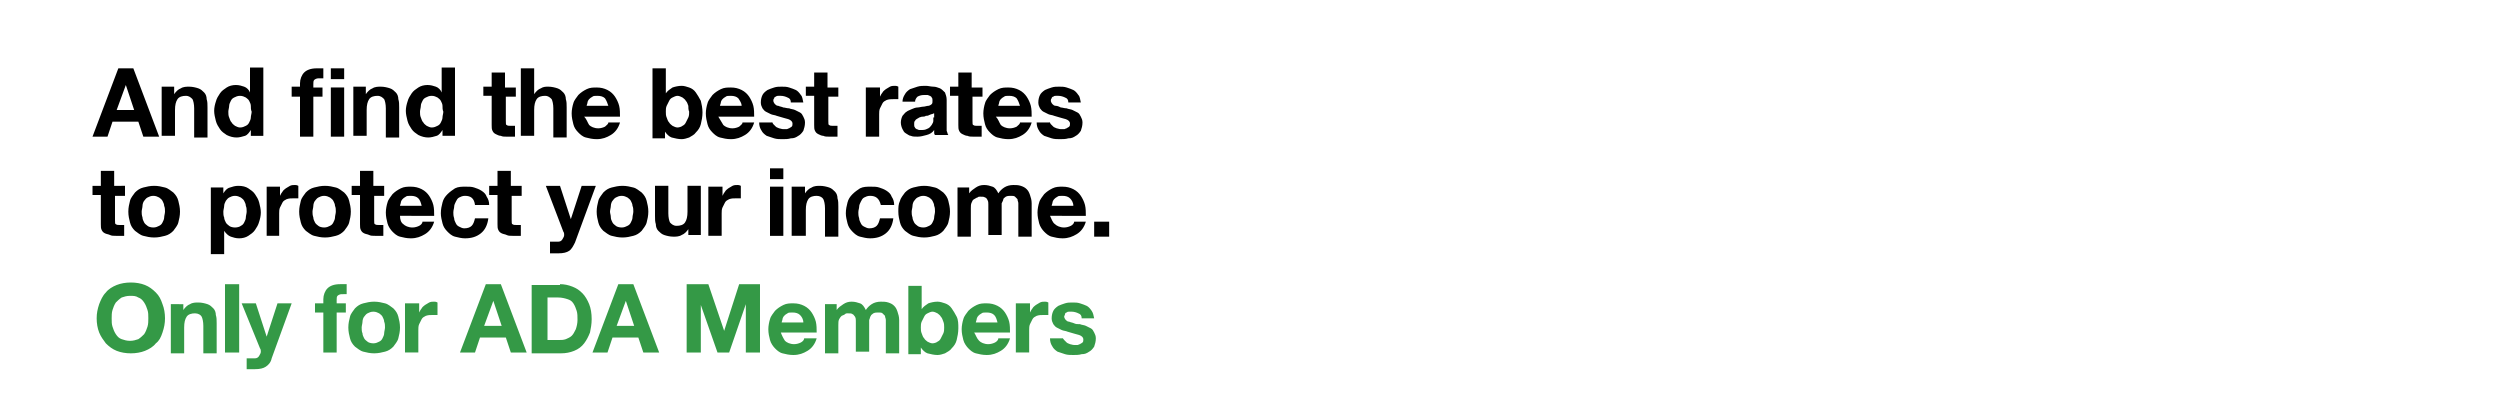 <svg id="Layer_1" xmlns="http://www.w3.org/2000/svg" viewBox="0 0 300 50"><style>.st0{fill:#349946}</style><path d="M16 8.2l3.1 8.2h-1.9l-.6-1.8h-3.1l-.6 1.8h-1.8l3.1-8.2H16zm.1 5l-1-3-1.1 3h2.1zm4.8-2.7v.8c.2-.3.5-.6.8-.7.3-.2.7-.2 1-.2.4 0 .8.1 1.1.2.3.1.5.3.7.5.2.2.3.5.3.8.1.3.1.6.1 1v3.6h-1.6V13c0-.5-.1-.9-.2-1.1-.2-.2-.4-.4-.8-.4s-.8.1-1 .4c-.2.3-.3.7-.3 1.3v3.1h-1.6v-5.9h1.5zm9.2 5.1c-.2.3-.4.6-.7.7s-.7.2-1 .2c-.4 0-.8-.1-1.2-.3-.3-.2-.6-.4-.8-.7-.2-.3-.4-.6-.5-1-.1-.4-.2-.8-.2-1.2 0-.4.1-.8.2-1.1.1-.4.3-.7.5-1 .2-.3.5-.5.8-.7.3-.2.7-.3 1.1-.3.4 0 .7.1 1 .2.3.1.6.4.7.7v-3h1.6v8.2h-1.5v-.7zm0-2.9c0-.2-.1-.4-.2-.6-.1-.2-.3-.3-.4-.4-.2-.1-.4-.2-.7-.2-.3 0-.5.1-.7.2-.2.1-.3.2-.4.4-.1.2-.2.4-.2.6 0 .2-.1.5-.1.7 0 .2 0 .5.1.7.1.2.1.4.3.6.1.2.3.3.4.4.2.1.4.2.6.2.3 0 .5-.1.7-.2.2-.1.3-.2.4-.4.1-.2.2-.4.2-.6 0-.2.1-.5.1-.7-.1-.2-.1-.5-.1-.7zm4.9-1.2v-1.1h1V10c0-.5.2-1 .5-1.3.3-.3.8-.5 1.5-.5h.8v1.2h-.6c-.2 0-.4.1-.5.2-.1.1-.1.3-.1.5v.4h1.1v1.1h-1.1v4.8H36v-4.8h-1zm4.7-2V8.2h1.6v1.3h-1.6zm1.6 1v5.9h-1.6v-5.9h1.6zm2.6 0v.8c.2-.3.5-.6.8-.7.3-.2.7-.2 1-.2.4 0 .8.1 1.1.2.3.1.5.3.7.5.2.2.3.5.3.8.1.3.1.6.1 1v3.6h-1.6V13c0-.5-.1-.9-.2-1.1-.2-.2-.4-.4-.8-.4s-.8.1-1 .4c-.2.3-.3.7-.3 1.3v3.1h-1.6v-5.9h1.5zm9.2 5.1c-.2.3-.4.6-.7.7s-.7.2-1 .2c-.4 0-.8-.1-1.2-.3-.3-.2-.6-.4-.8-.7-.2-.3-.4-.6-.5-1-.1-.4-.2-.8-.2-1.2 0-.4.1-.8.2-1.1.1-.4.3-.7.5-1 .2-.3.5-.5.8-.7.3-.2.7-.3 1.1-.3.4 0 .7.1 1 .2.3.1.6.4.7.7v-3h1.6v8.2h-1.5v-.7zm0-2.9c0-.2-.1-.4-.2-.6-.1-.2-.3-.3-.4-.4-.2-.1-.4-.2-.7-.2-.3 0-.5.1-.7.2-.2.1-.3.2-.4.4-.1.2-.2.4-.2.6 0 .2-.1.5-.1.7 0 .2 0 .5.1.7.1.2.1.4.3.6.1.2.3.3.4.4.2.1.4.2.6.2.3 0 .5-.1.7-.2.2-.1.3-.2.4-.4.1-.2.2-.4.2-.6 0-.2.1-.5.1-.7-.1-.2-.1-.5-.1-.7zm8.8-2.2v1.1h-1.2v2.9c0 .3 0 .5.1.5.1.1.3.1.5.1h.5v1.3h-1c-.3 0-.5 0-.7-.1-.2 0-.4-.1-.6-.2-.2-.1-.3-.2-.4-.4-.1-.2-.1-.4-.1-.7v-3.5h-1v-1.1h1V8.7h1.6v1.8h1.3zm2.2-2.3v3.1c.2-.3.5-.6.8-.7.3-.2.6-.2.9-.2.4 0 .8.1 1.1.2.3.1.5.3.7.5.2.2.3.5.3.8.1.3.1.6.1 1v3.6h-1.6V13c0-.5-.1-.9-.2-1.1-.2-.2-.4-.4-.8-.4s-.8.1-1 .4c-.2.3-.3.7-.3 1.3v3.1h-1.6V8.2h1.6zm6.6 6.8c.2.2.6.4 1.1.4.3 0 .6-.1.8-.2.2-.2.4-.3.4-.5h1.4c-.2.7-.6 1.2-1.1 1.5-.5.3-1 .5-1.7.5-.5 0-.9-.1-1.3-.2s-.7-.4-.9-.6c-.3-.3-.5-.6-.6-1-.1-.4-.2-.8-.2-1.3 0-.4.1-.9.2-1.2.1-.4.4-.7.6-1 .3-.3.6-.5 1-.7.4-.2.8-.2 1.2-.2.5 0 .9.1 1.3.3.4.2.7.5.9.8.2.3.4.7.5 1.1.1.4.1.9.1 1.3h-4.3c.3.3.4.7.6 1zm1.9-3.2c-.2-.2-.5-.3-.9-.3-.3 0-.5 0-.6.1-.2.1-.3.2-.4.3-.1.1-.2.3-.2.4 0 .1-.1.3-.1.4H73c-.1-.3-.2-.6-.4-.9zm7.3-3.6v3c.2-.3.5-.5.8-.7.3-.1.7-.2 1.1-.2.3 0 .6.1.9.2.3.1.6.3.8.6.2.3.4.6.6 1 .1.4.2.9.2 1.4 0 .5-.1 1-.2 1.4-.1.4-.3.7-.6 1-.2.3-.5.4-.8.6-.3.1-.6.2-.9.2-.4 0-.8-.1-1.2-.2-.3-.1-.6-.4-.8-.7v.8h-1.5V8.2h1.6zm2.7 4.5c-.1-.2-.1-.4-.3-.6-.1-.2-.3-.3-.4-.4-.2-.1-.4-.2-.6-.2-.2 0-.4.1-.6.2-.2.1-.3.2-.4.4l-.3.6c-.1.2-.1.5-.1.7 0 .2 0 .5.1.7.1.2.1.4.3.6.1.2.3.3.4.4.2.1.4.2.6.2.2 0 .5-.1.6-.2.2-.1.3-.2.4-.4l.3-.6c.1-.2.1-.5.1-.7-.1-.2-.1-.5-.1-.7zm4.2 2.3c.2.2.6.4 1.1.4.3 0 .6-.1.8-.2.2-.2.4-.3.4-.5h1.4c-.2.7-.6 1.2-1.1 1.5-.5.3-1 .5-1.7.5-.5 0-.9-.1-1.3-.2s-.7-.4-.9-.6c-.3-.3-.5-.6-.6-1-.1-.4-.2-.8-.2-1.3 0-.4.1-.9.2-1.2.1-.4.4-.7.6-1 .3-.3.6-.5 1-.7.4-.2.8-.2 1.2-.2.5 0 .9.1 1.3.3.4.2.7.5.9.8.2.3.4.7.5 1.1.1.4.1.9.1 1.3h-4.3c.2.3.4.7.6 1zm1.8-3.2c-.2-.2-.5-.3-.9-.3-.3 0-.5 0-.6.1-.2.1-.3.2-.4.3-.1.1-.2.3-.2.4 0 .1-.1.3-.1.4H89c0-.3-.2-.6-.4-.9zm4.2 3.1l.3.3c.1.1.2.1.4.2.1 0 .3.1.5.1h.4c.1 0 .2-.1.3-.1.1-.1.2-.1.3-.2.1-.1.1-.2.1-.4s-.2-.4-.5-.5c-.3-.1-.8-.2-1.4-.4-.2-.1-.5-.1-.7-.2l-.6-.3c-.2-.1-.3-.3-.4-.4-.1-.2-.2-.4-.2-.7 0-.4.1-.7.2-.9.1-.2.3-.4.6-.6.2-.1.5-.2.8-.3.3-.1.6-.1.9-.1s.6 0 .9.1c.3.1.6.2.8.3.2.1.4.3.6.6.2.2.2.5.3.9h-1.5c0-.3-.1-.5-.4-.6-.2-.1-.5-.2-.8-.2h-.3c-.1 0-.2 0-.3.1-.1 0-.2.1-.2.2-.1.1-.1.2-.1.3 0 .1.1.3.2.4.1.1.2.2.4.2.2.1.4.1.6.2.2 0 .4.1.7.1.2.1.5.1.7.2l.6.3c.2.1.3.3.4.5.1.2.2.4.2.7 0 .4-.1.7-.2 1-.2.3-.4.5-.6.6-.3.2-.5.3-.9.3-.3.1-.7.1-1 .1-.3 0-.7 0-1-.1l-.9-.3c-.3-.2-.5-.4-.6-.6-.2-.3-.3-.6-.3-1h1.5c.1-.1.1.1.2.2zm7.8-4.4v1.1h-1.2v2.9c0 .3 0 .5.1.5.1.1.3.1.5.1h.5v1.3h-1c-.3 0-.5 0-.7-.1-.2 0-.4-.1-.6-.2-.2-.1-.3-.2-.4-.4-.1-.2-.1-.4-.1-.7v-3.5h-1v-1.1h1V8.7h1.6v1.8h1.3zm5 0v1.1c.1-.2.2-.4.3-.5.1-.2.3-.3.4-.4.2-.1.3-.2.5-.3.2-.1.4-.1.6-.1.1 0 .2 0 .4.1v1.5h-.6c-.3 0-.5 0-.8.1-.2.1-.4.2-.5.4l-.3.6c-.1.2-.1.5-.1.7v2.7h-1.6v-5.9h1.7zm4.2 1.8c0-.3.1-.5.3-.7.2-.1.4-.2.8-.2h.4c.1 0 .2.1.3.1.1.1.2.1.2.2.1.1.1.2.1.4s0 .3-.1.4c-.1.1-.3.2-.4.2-.2 0-.4.1-.6.1-.2 0-.5.1-.7.1-.2 0-.5.1-.7.2-.2.1-.5.2-.6.3-.2.1-.3.3-.5.5-.1.2-.2.5-.2.8 0 .3.1.6.2.8.1.2.2.4.4.5.2.1.4.3.6.3.2.1.5.1.8.1.4 0 .7-.1 1.1-.2.4-.1.7-.3.9-.6v.3c0 .1 0 .2.1.3h1.6c-.1-.1-.1-.3-.2-.5V12c0-.4-.1-.6-.2-.9-.2-.2-.4-.4-.6-.5-.3-.1-.5-.2-.8-.2-.3 0-.6-.1-.9-.1-.3 0-.7 0-1 .1l-.9.3c-.3.2-.5.4-.6.6-.2.3-.3.6-.3.9h1.5zm2.2 1.8v.4c0 .2-.1.3-.2.5-.1.1-.2.3-.4.4-.2.1-.4.2-.7.2h-.4c-.1 0-.2-.1-.3-.1-.1-.1-.2-.1-.2-.2-.1-.1-.1-.2-.1-.4s0-.3.1-.4c.1-.1.1-.2.2-.2.1-.1.2-.1.3-.2.1 0 .2-.1.4-.1.1 0 .3 0 .4-.1.1 0 .3 0 .4-.1.1 0 .2-.1.3-.1.1 0 .2-.1.3-.1v.5zm5.9-3.6v1.1h-1.2v2.9c0 .3 0 .5.1.5.1.1.3.1.5.1h.5v1.3h-1c-.3 0-.5 0-.7-.1-.2 0-.4-.1-.6-.2-.2-.1-.3-.2-.4-.4-.1-.2-.1-.4-.1-.7v-3.5h-1v-1.1h1V8.7h1.6v1.8h1.3zm2.2 4.5c.2.2.6.4 1.1.4.3 0 .6-.1.8-.2.2-.2.4-.3.4-.5h1.4c-.2.7-.6 1.2-1.1 1.5-.5.3-1 .5-1.7.5-.5 0-.9-.1-1.3-.2s-.7-.4-.9-.6c-.3-.3-.5-.6-.6-1-.1-.4-.2-.8-.2-1.3 0-.4.1-.9.2-1.2.1-.4.4-.7.6-1 .3-.3.6-.5 1-.7.4-.2.8-.2 1.2-.2.5 0 .9.1 1.3.3.4.2.7.5.9.8.2.3.4.7.5 1.1.1.4.1.9.1 1.3h-4.3c.3.3.4.7.6 1zm1.9-3.2c-.2-.2-.5-.3-.9-.3-.3 0-.5 0-.6.1-.2.1-.3.2-.4.3-.1.1-.2.3-.2.4 0 .1-.1.3-.1.4h2.6c-.1-.3-.2-.6-.4-.9zm4.1 3.1l.3.3c.1.1.2.1.4.2.1 0 .3.1.5.1h.4c.1 0 .2-.1.3-.1.1-.1.2-.1.3-.2.1-.1.1-.2.1-.4s-.2-.4-.5-.5c-.3-.1-.8-.2-1.4-.4-.2-.1-.5-.1-.7-.2l-.6-.3c-.2-.1-.3-.3-.4-.4-.1-.2-.2-.4-.2-.7 0-.4.1-.7.2-.9.1-.2.3-.4.6-.6.2-.1.5-.2.8-.3.3-.1.6-.1.9-.1s.6 0 .9.1c.3.1.6.2.8.3.2.1.4.3.6.6.2.2.2.5.3.9h-1.5c0-.3-.1-.5-.4-.6-.2-.1-.5-.2-.8-.2h-.3c-.1 0-.2 0-.3.1-.1 0-.2.1-.2.2-.1.1-.1.2-.1.3 0 .1.1.3.2.4.1.1.2.2.4.2s.4.1.6.2c.2 0 .4.1.7.1.2.1.5.1.7.2l.6.3c.2.1.3.3.4.5.1.2.2.4.2.7 0 .4-.1.7-.2 1-.2.3-.4.5-.6.6-.3.2-.5.3-.9.3-.3.1-.7.1-1 .1-.3 0-.7 0-1-.1l-.9-.3c-.3-.2-.5-.4-.6-.6-.2-.3-.3-.6-.3-1h1.5c.1-.1.1.1.2.2zM15 22.4v1.1h-1.2v2.9c0 .3 0 .5.1.5.1.1.3.1.5.1h.5v1.3h-1c-.3 0-.5 0-.7-.1s-.4-.1-.6-.2c-.2-.1-.3-.2-.4-.4-.1-.2-.1-.4-.1-.7v-3.5h-1v-1.1h1v-1.8h1.6v1.8H15zM15.6 24.1c.1-.4.4-.7.6-1 .3-.3.6-.5 1-.6.4-.1.8-.2 1.3-.2s.9.1 1.3.2.7.4 1 .6c.3.3.5.6.6 1 .1.4.2.8.2 1.3s-.1.9-.2 1.3-.4.7-.6 1c-.3.3-.6.5-1 .6-.4.1-.8.2-1.3.2s-.9-.1-1.3-.2-.7-.4-1-.6c-.3-.3-.5-.6-.6-1s-.2-.8-.2-1.3.1-.9.2-1.3zm1.5 2c0 .2.1.4.2.6.1.2.3.3.4.4s.4.2.7.2c.3 0 .5-.1.7-.2.2-.1.3-.2.4-.4.1-.2.2-.4.2-.6 0-.2.1-.5.1-.7 0-.2 0-.5-.1-.7 0-.2-.1-.4-.2-.6-.1-.2-.3-.3-.4-.4-.2-.1-.4-.2-.7-.2-.3 0-.5.1-.7.2-.2.1-.3.3-.4.4s-.2.4-.2.6c0 .2-.1.5-.1.7 0 .2 0 .4.1.7zM26.8 22.4v.8c.2-.3.4-.6.8-.7.3-.1.6-.2 1-.2.5 0 .9.1 1.2.3.3.2.6.4.8.7.2.3.4.6.5 1 .1.4.2.8.2 1.2 0 .4-.1.8-.2 1.1-.1.4-.3.7-.5 1s-.5.5-.8.7c-.3.2-.7.3-1.1.3-.4 0-.7-.1-1-.2-.3-.1-.6-.4-.8-.7v2.8h-1.6v-8h1.5zm2.1 4.7c.2-.1.3-.2.4-.4.1-.2.2-.4.2-.6 0-.2.1-.5.1-.7s0-.5-.1-.7c0-.2-.1-.4-.2-.6s-.3-.3-.4-.4c-.2-.1-.4-.2-.7-.2-.3 0-.5.1-.7.2-.2.1-.3.3-.4.4-.1.2-.2.4-.2.6 0 .2-.1.5-.1.7 0 .2 0 .5.1.7 0 .2.1.4.2.6.1.2.3.3.4.4s.4.2.7.2c.3 0 .6-.1.7-.2zM33.6 22.4v1.1c.1-.2.2-.4.3-.5.1-.2.3-.3.4-.4.2-.1.3-.2.5-.3s.4-.1.6-.1c.1 0 .2 0 .4.1v1.5h-.6c-.3 0-.5 0-.8.1-.2.1-.4.2-.5.4l-.3.6c-.1.2-.1.5-.1.7v2.7H32v-5.9h1.6zM36.1 24.1c.1-.4.4-.7.6-1 .3-.3.6-.5 1-.6.4-.1.8-.2 1.3-.2s.9.1 1.3.2.7.4 1 .6c.3.3.5.6.6 1 .1.4.2.8.2 1.3s-.1.9-.2 1.3-.4.7-.6 1c-.3.3-.6.5-1 .6-.4.1-.8.2-1.3.2s-.9-.1-1.3-.2-.7-.4-1-.6c-.3-.3-.5-.6-.6-1s-.2-.8-.2-1.3.1-.9.2-1.3zm1.5 2c0 .2.1.4.2.6.1.2.3.3.4.4s.4.2.7.2c.3 0 .5-.1.7-.2.2-.1.3-.2.4-.4.1-.2.2-.4.2-.6 0-.2.1-.5.1-.7 0-.2 0-.5-.1-.7 0-.2-.1-.4-.2-.6-.1-.2-.3-.3-.4-.4-.2-.1-.4-.2-.7-.2-.3 0-.5.1-.7.2-.2.1-.3.3-.4.4s-.2.4-.2.6c0 .2-.1.5-.1.7 0 .2 0 .4.1.7zM46.1 22.4v1.1h-1.2v2.9c0 .3 0 .5.1.5.1.1.3.1.5.1h.5v1.3h-1c-.3 0-.5 0-.7-.1s-.4-.1-.6-.2c-.2-.1-.3-.2-.4-.4-.1-.2-.1-.4-.1-.7v-3.5h-1v-1.1h1v-1.8h1.6v1.8h1.3zM48.4 26.9c.2.2.6.4 1.1.4.3 0 .6-.1.8-.2s.4-.3.4-.5h1.4c-.2.7-.6 1.2-1.1 1.5s-1 .5-1.7.5c-.5 0-.9-.1-1.3-.2s-.7-.4-.9-.6-.5-.6-.6-1c-.1-.4-.2-.8-.2-1.3 0-.4.1-.9.2-1.2.1-.4.4-.7.6-1 .3-.3.6-.5 1-.7.4-.2.8-.2 1.2-.2.5 0 .9.1 1.3.3s.7.5.9.8c.2.3.4.7.5 1.1.1.4.1.9.1 1.3H48c0 .4.1.8.4 1zm1.8-3.1c-.2-.2-.5-.3-.9-.3-.3 0-.5 0-.6.1-.2.1-.3.2-.4.3-.1.1-.2.3-.2.4 0 .1-.1.3-.1.4h2.6c-.1-.4-.2-.7-.4-.9zM55.8 23.5c-.3 0-.5.1-.7.2-.2.1-.3.3-.4.5s-.2.4-.2.6-.1.4-.1.7c0 .2 0 .4.1.7 0 .2.1.4.2.6.1.2.2.3.4.4.2.1.4.2.6.2.4 0 .7-.1.9-.3.2-.2.3-.5.4-.9h1.6c-.1.8-.4 1.4-.9 1.8-.5.4-1.1.6-1.9.6-.4 0-.8-.1-1.2-.2-.4-.1-.7-.4-.9-.6-.3-.3-.5-.6-.6-1-.1-.4-.2-.8-.2-1.2 0-.5.1-.9.2-1.3s.3-.7.6-1c.3-.3.6-.5.9-.7.4-.2.8-.2 1.3-.2.4 0 .7 0 1 .1.3.1.6.2.9.4.3.2.5.4.6.7.2.3.3.6.3 1H57c-.1-.8-.5-1.1-1.2-1.1zM62.6 22.4v1.1h-1.2v2.9c0 .3 0 .5.1.5.1.1.3.1.5.1h.5v1.3h-1c-.3 0-.5 0-.7-.1s-.4-.1-.6-.2c-.2-.1-.3-.2-.4-.4-.1-.2-.1-.4-.1-.7v-3.5h-1v-1.1h1v-1.8h1.6v1.8h1.3zM68.3 30.1c-.3.2-.7.3-1.3.3h-1V29h1c.2 0 .4-.1.5-.3s.2-.3.2-.5c0-.1 0-.3-.1-.4l-2.1-5.5h1.7l1.3 4 1.3-4h1.7L69 29.1c-.2.4-.4.8-.7 1zM71.8 24.1c.1-.4.4-.7.6-1 .3-.3.6-.5 1-.6.4-.1.8-.2 1.3-.2s.9.1 1.3.2.7.4 1 .6c.3.3.5.6.6 1 .1.4.2.8.2 1.3s-.1.9-.2 1.3-.4.7-.6 1c-.3.3-.6.5-1 .6-.4.1-.8.2-1.3.2s-.9-.1-1.3-.2-.7-.4-1-.6c-.3-.3-.5-.6-.6-1s-.2-.8-.2-1.3.1-.9.2-1.3zm1.5 2c0 .2.1.4.2.6.1.2.3.3.4.4s.4.2.7.2c.3 0 .5-.1.7-.2.2-.1.3-.2.4-.4.1-.2.2-.4.2-.6 0-.2.1-.5.1-.7 0-.2 0-.5-.1-.7 0-.2-.1-.4-.2-.6-.1-.2-.3-.3-.4-.4-.2-.1-.4-.2-.7-.2-.3 0-.5.1-.7.2-.2.1-.3.3-.4.4s-.2.4-.2.6c0 .2-.1.5-.1.7 0 .2.1.4.1.7zM82.6 28.3v-.8c-.2.3-.5.6-.8.7-.3.2-.7.2-1 .2-.4 0-.8-.1-1.1-.2-.3-.1-.5-.3-.7-.5s-.3-.5-.3-.8c-.1-.3-.1-.6-.1-1v-3.6h1.6v3.3c0 .5.1.9.2 1.1.2.2.4.4.8.4s.8-.1 1-.4c.2-.3.3-.7.3-1.3v-3.1h1.6v5.9h-1.5zM86.7 22.4v1.1c.1-.2.2-.4.3-.5.1-.2.3-.3.4-.4.2-.1.3-.2.5-.3s.4-.1.6-.1c.1 0 .2 0 .4.1v1.5h-.6c-.3 0-.5 0-.8.1-.2.1-.4.2-.5.4l-.3.6c-.1.2-.1.5-.1.7v2.7H85v-5.9h1.7zM92.4 21.5v-1.3H94v1.3h-1.6zm1.6.9v5.9h-1.6v-5.9H94zM96.6 22.4v.8c.2-.3.5-.6.8-.7.3-.2.7-.2 1-.2.4 0 .8.1 1.1.2s.5.3.7.5c.2.2.3.5.3.8.1.3.1.6.1 1v3.6H99V25c0-.5-.1-.9-.2-1.1s-.4-.4-.8-.4-.8.1-1 .4-.3.7-.3 1.3v3.1H95v-5.9h1.6zM104.4 23.5c-.3 0-.5.1-.7.2-.2.1-.3.3-.4.5s-.2.4-.2.6-.1.4-.1.7c0 .2 0 .4.1.7 0 .2.1.4.2.6.1.2.2.3.4.4.2.1.4.2.6.2.4 0 .7-.1.9-.3.2-.2.3-.5.4-.9h1.6c-.1.8-.4 1.4-.9 1.8-.5.4-1.1.6-1.9.6-.4 0-.8-.1-1.2-.2-.4-.1-.7-.4-.9-.6-.3-.3-.5-.6-.6-1-.1-.4-.2-.8-.2-1.2 0-.5.1-.9.2-1.3s.3-.7.6-1c.3-.3.6-.5.9-.7.4-.2.8-.2 1.3-.2.4 0 .7 0 1 .1.3.1.6.2.9.4.3.2.5.4.6.7.2.3.3.6.3 1h-1.6c-.2-.8-.6-1.1-1.3-1.1zM108 24.1c.1-.4.4-.7.6-1 .3-.3.6-.5 1-.6.4-.1.8-.2 1.3-.2s.9.1 1.3.2.7.4 1 .6c.3.3.5.6.6 1 .1.4.2.8.2 1.3s-.1.9-.2 1.3-.4.7-.6 1c-.3.3-.6.5-1 .6-.4.1-.8.2-1.3.2s-.9-.1-1.3-.2-.7-.4-1-.6c-.3-.3-.5-.6-.6-1s-.2-.8-.2-1.3 0-.9.2-1.3zm1.5 2c0 .2.1.4.2.6.1.2.3.3.4.4s.4.2.7.2c.3 0 .5-.1.7-.2.2-.1.3-.2.4-.4.1-.2.2-.4.2-.6 0-.2.1-.5.1-.7 0-.2 0-.5-.1-.7 0-.2-.1-.4-.2-.6-.1-.2-.3-.3-.4-.4-.2-.1-.4-.2-.7-.2-.3 0-.5.1-.7.2-.2.1-.3.3-.4.4s-.2.4-.2.6c0 .2-.1.5-.1.7 0 .2 0 .4.1.7zM116.3 22.4v.8c.2-.3.5-.5.8-.7.3-.2.6-.3 1-.3s.7.1 1 .2c.3.1.5.4.7.8.2-.3.4-.5.7-.7.3-.2.7-.3 1.1-.3.3 0 .6 0 .9.1s.5.2.7.4c.2.2.3.4.4.7.1.3.2.6.2 1v4h-1.6V25v-.6c0-.2-.1-.3-.1-.5l-.3-.3c-.1-.1-.3-.1-.5-.1s-.4 0-.6.1c-.1.1-.3.2-.3.3s-.1.3-.2.5v3.8h-1.6V25v-.5c0-.2 0-.3-.1-.5s-.2-.3-.3-.3c-.1-.1-.3-.1-.6-.1-.1 0-.2 0-.3.1-.1 0-.2.1-.4.2s-.2.2-.3.4c-.1.2-.1.4-.1.7v3.4h-1.6v-5.9h1.4zM126.6 26.9c.2.2.6.4 1.1.4.3 0 .6-.1.8-.2s.4-.3.4-.5h1.4c-.2.7-.6 1.2-1.1 1.5s-1 .5-1.7.5c-.5 0-.9-.1-1.3-.2s-.7-.4-.9-.6-.5-.6-.6-1c-.1-.4-.2-.8-.2-1.3 0-.4.1-.9.2-1.2.1-.4.4-.7.6-1 .3-.3.6-.5 1-.7.4-.2.8-.2 1.2-.2.5 0 .9.1 1.3.3s.7.5.9.8c.2.3.4.7.5 1.1.1.4.1.9.1 1.3H126c.2.4.3.8.6 1zm1.8-3.1c-.2-.2-.5-.3-.9-.3-.3 0-.5 0-.6.1-.2.1-.3.2-.4.3-.1.1-.2.3-.2.4 0 .1-.1.3-.1.4h2.6c0-.4-.2-.7-.4-.9zM133.1 26.6v1.8h-1.8v-1.8h1.8z"/><g><path class="st0" d="M11.9 36.5c.2-.5.4-1 .8-1.4.3-.4.8-.7 1.3-.9s1.1-.3 1.7-.3c.6 0 1.2.1 1.7.3s.9.5 1.3.9.6.8.8 1.4c.2.5.3 1.1.3 1.7 0 .6-.1 1.1-.3 1.7s-.4 1-.8 1.3c-.3.4-.8.7-1.3.9-.5.2-1.1.3-1.7.3-.6 0-1.2-.1-1.7-.3-.5-.2-.9-.5-1.3-.9-.3-.4-.6-.8-.8-1.3-.2-.5-.3-1.1-.3-1.7 0-.6.1-1.1.3-1.7zm1.6 2.7c.1.3.2.6.4.9.2.3.4.5.7.6s.6.2 1 .2.7-.1 1-.2c.3-.2.5-.4.7-.6.2-.3.3-.6.4-.9s.1-.7.1-1c0-.4 0-.7-.1-1s-.2-.6-.4-.9c-.2-.3-.4-.5-.7-.6-.3-.2-.6-.2-1-.2s-.7.1-1 .2c-.3.2-.5.4-.7.6-.2.3-.3.6-.4.9s-.1.7-.1 1c0 .4 0 .7.1 1zM22 36.4v.8c.2-.3.5-.6.8-.7.3-.2.7-.2 1-.2.4 0 .8.1 1.1.2s.5.3.7.5.3.5.3.8c.1.3.1.6.1 1v3.6h-1.6v-3.3c0-.5-.1-.9-.2-1.1s-.4-.4-.8-.4-.8.1-1 .4c-.2.3-.3.7-.3 1.3v3.1h-1.6v-5.9H22zM28.7 34.1v8.2H27v-8.2h1.7zM31.9 44c-.3.2-.7.3-1.3.3h-1V43h1c.2 0 .4-.1.5-.3s.2-.3.2-.5c0-.1 0-.3-.1-.4L29 36.4h1.7l1.3 4 1.3-4H35L32.6 43c-.1.5-.4.8-.7 1zM37.8 37.5v-1.1h1v-.5c0-.5.2-1 .5-1.3.3-.3.8-.5 1.5-.5h.8v1.2H41c-.2 0-.4.1-.5.2-.1.1-.1.3-.1.5v.4h1.1v1.1h-1.1v4.8h-1.6v-4.8h-1zM42 38c.1-.4.4-.7.6-1 .3-.3.6-.5 1-.6s.8-.2 1.3-.2.9.1 1.3.2.7.4 1 .6c.3.3.5.6.6 1 .1.4.2.8.2 1.3s-.1.9-.2 1.3-.4.7-.6 1c-.3.3-.6.5-1 .6-.4.1-.8.2-1.3.2s-.9-.1-1.3-.2-.7-.4-1-.6c-.3-.3-.5-.6-.6-1-.1-.4-.2-.8-.2-1.3s.1-.9.2-1.3zm1.5 2c0 .2.1.4.2.6.1.2.3.3.4.4s.4.2.7.2c.3 0 .5-.1.7-.2.2-.1.3-.2.4-.4.1-.2.2-.4.2-.6 0-.2.1-.5.1-.7s0-.5-.1-.7c0-.2-.1-.4-.2-.6-.1-.2-.3-.3-.4-.4-.2-.1-.4-.2-.7-.2-.3 0-.5.1-.7.2s-.3.3-.4.4-.2.4-.2.6c0 .2-.1.5-.1.7s0 .5.1.7zM50.3 36.4v1.1c.1-.2.2-.4.3-.5.1-.2.3-.3.4-.4.2-.1.3-.2.5-.3.2-.1.4-.1.6-.1.1 0 .2 0 .4.1v1.5h-.6c-.3 0-.5 0-.8.1-.2.1-.4.2-.5.4l-.3.6c-.1.2-.1.5-.1.7v2.7h-1.6v-5.9h1.7zM60.1 34.1l3.1 8.2h-1.9l-.6-1.8h-3.1l-.6 1.8h-1.8l3.1-8.2h1.8zm.1 5l-1-3-1.1 3h2.1zM67.2 34.1c.5 0 1 .1 1.5.3s.8.4 1.2.8c.3.3.6.8.8 1.3.2.5.3 1.1.3 1.8 0 .6-.1 1.1-.2 1.6-.2.5-.4.9-.7 1.3-.3.4-.7.7-1.2.9s-1 .3-1.6.3h-3.5v-8.2h3.4zm-.1 6.7c.3 0 .5 0 .8-.1.2-.1.5-.2.7-.4.2-.2.3-.4.5-.8.1-.3.2-.7.2-1.1 0-.4 0-.8-.1-1.1-.1-.3-.2-.6-.4-.9s-.4-.4-.7-.5c-.3-.1-.7-.2-1.1-.2h-1.3v5.1h1.4zM76 34.1l3.1 8.2h-1.9l-.6-1.8h-3.1l-.6 1.8h-1.8l3.1-8.2H76zm.1 5l-1-3-1.1 3h2.1zM85 34.1l1.9 5.6 1.8-5.6h2.5v8.2h-1.7v-5.8l-2 5.8h-1.4l-2-5.7v5.7h-1.7v-8.2H85zM94.2 40.9c.2.2.6.4 1.1.4.3 0 .6-.1.8-.2s.4-.3.4-.5H98c-.2.7-.6 1.2-1.1 1.5s-1 .5-1.7.5c-.5 0-.9-.1-1.3-.2s-.7-.4-.9-.6-.5-.6-.6-1c-.1-.4-.2-.8-.2-1.3 0-.4.1-.9.2-1.2.1-.4.4-.7.6-1 .3-.3.6-.5 1-.7.4-.2.8-.2 1.2-.2.5 0 .9.1 1.3.3s.7.5.9.8c.2.3.4.7.5 1.1.1.4.1.9.1 1.3h-4.3c.1.3.3.7.5 1zm1.8-3.1c-.2-.2-.5-.3-.9-.3-.3 0-.5 0-.6.1-.2.1-.3.2-.4.3-.1.1-.2.3-.2.4s-.1.3-.1.4h2.6c0-.4-.2-.7-.4-.9zM100.4 36.4v.8c.2-.3.5-.5.8-.7.3-.2.6-.3 1-.3s.7.1 1 .2c.3.1.5.4.7.8.2-.3.4-.5.7-.7.3-.2.7-.3 1.1-.3.3 0 .6 0 .9.1s.5.2.7.4c.2.2.3.4.4.7s.2.6.2 1v4h-1.6V39v-.6c0-.2-.1-.3-.1-.5l-.3-.3c-.1-.1-.3-.1-.5-.1s-.4 0-.6.1c-.1.1-.3.2-.3.3-.1.1-.1.3-.2.5v3.8h-1.6V39v-.5c0-.2 0-.3-.1-.5-.1-.1-.2-.3-.3-.3-.1-.1-.3-.1-.6-.1-.1 0-.2 0-.3.1s-.2.1-.4.2c-.1.1-.2.2-.3.4-.1.2-.1.4-.1.7v3.4H99v-5.9h1.4zM110.6 34.1v3c.2-.3.5-.5.8-.7.3-.1.7-.2 1.1-.2.3 0 .6.1.9.2.3.1.6.3.8.6.2.3.4.6.6 1s.2.9.2 1.4c0 .5-.1 1-.2 1.4-.1.4-.3.7-.6 1-.2.3-.5.4-.8.6-.3.1-.6.2-.9.2-.4 0-.8-.1-1.2-.2-.3-.1-.6-.4-.8-.7v.8H109v-8.2h1.6zm2.6 4.5c-.1-.2-.1-.4-.3-.6-.1-.2-.3-.3-.4-.4-.2-.1-.4-.2-.6-.2-.2 0-.4.1-.6.2-.2.1-.3.2-.4.4l-.3.6c-.1.2-.1.5-.1.7 0 .2 0 .5.1.7.1.2.1.4.3.6.1.2.3.3.4.4.2.1.4.2.6.2.2 0 .5-.1.6-.2.2-.1.3-.2.4-.4l.3-.6c.1-.2.1-.5.1-.7 0-.2 0-.5-.1-.7zM117.5 40.9c.2.2.6.4 1.1.4.3 0 .6-.1.8-.2s.4-.3.4-.5h1.4c-.2.7-.6 1.2-1.1 1.5s-1 .5-1.7.5c-.5 0-.9-.1-1.3-.2s-.7-.4-.9-.6-.5-.6-.6-1c-.1-.4-.2-.8-.2-1.3 0-.4.1-.9.2-1.2.1-.4.4-.7.6-1 .3-.3.6-.5 1-.7.4-.2.8-.2 1.2-.2.5 0 .9.1 1.3.3s.7.5.9.8c.2.3.4.7.5 1.1.1.4.1.9.1 1.3h-4.3c.2.3.3.7.6 1zm1.8-3.1c-.2-.2-.5-.3-.9-.3-.3 0-.5 0-.6.1-.2.1-.3.2-.4.3-.1.1-.2.3-.2.4s-.1.3-.1.4h2.6c-.1-.4-.2-.7-.4-.9zM123.6 36.4v1.1c.1-.2.2-.4.3-.5.1-.2.3-.3.4-.4.2-.1.3-.2.5-.3.2-.1.4-.1.6-.1.1 0 .2 0 .4.1v1.5h-.6c-.3 0-.5 0-.8.1-.2.1-.4.2-.5.4l-.3.6c-.1.2-.1.5-.1.7v2.7h-1.6v-5.9h1.7zM127.7 40.8l.3.3c.1.1.2.1.4.2.1 0 .3.1.5.1h.4c.1 0 .2-.1.3-.1.1-.1.2-.1.3-.2.1-.1.1-.2.1-.4s-.2-.4-.5-.5-.8-.2-1.4-.4c-.2-.1-.5-.1-.7-.2l-.6-.3c-.2-.1-.3-.3-.4-.4-.1-.2-.2-.4-.2-.7 0-.4.1-.7.2-.9.1-.2.3-.4.6-.6.2-.1.5-.2.8-.3.3-.1.6-.1.9-.1s.6 0 .9.1c.3.1.6.2.8.3.2.1.4.3.6.6s.2.5.3.9h-1.5c0-.3-.1-.5-.4-.6-.2-.1-.5-.2-.8-.2h-.3c-.1 0-.2 0-.3.1-.1 0-.2.1-.2.2s-.1.2-.1.3c0 .1.1.3.2.4.1.1.2.2.4.2.2.1.4.1.6.2s.4.1.7.1c.2.1.5.1.7.2l.6.3c.2.1.3.3.4.5.1.2.2.4.2.7 0 .4-.1.7-.2 1-.2.3-.4.5-.6.6-.3.2-.5.3-.9.3-.3.1-.7.1-1 .1-.3 0-.7 0-1-.1l-.9-.3c-.3-.2-.5-.4-.6-.6-.2-.3-.3-.6-.3-1h1.5c0-.1.1.1.2.2z"/></g></svg>